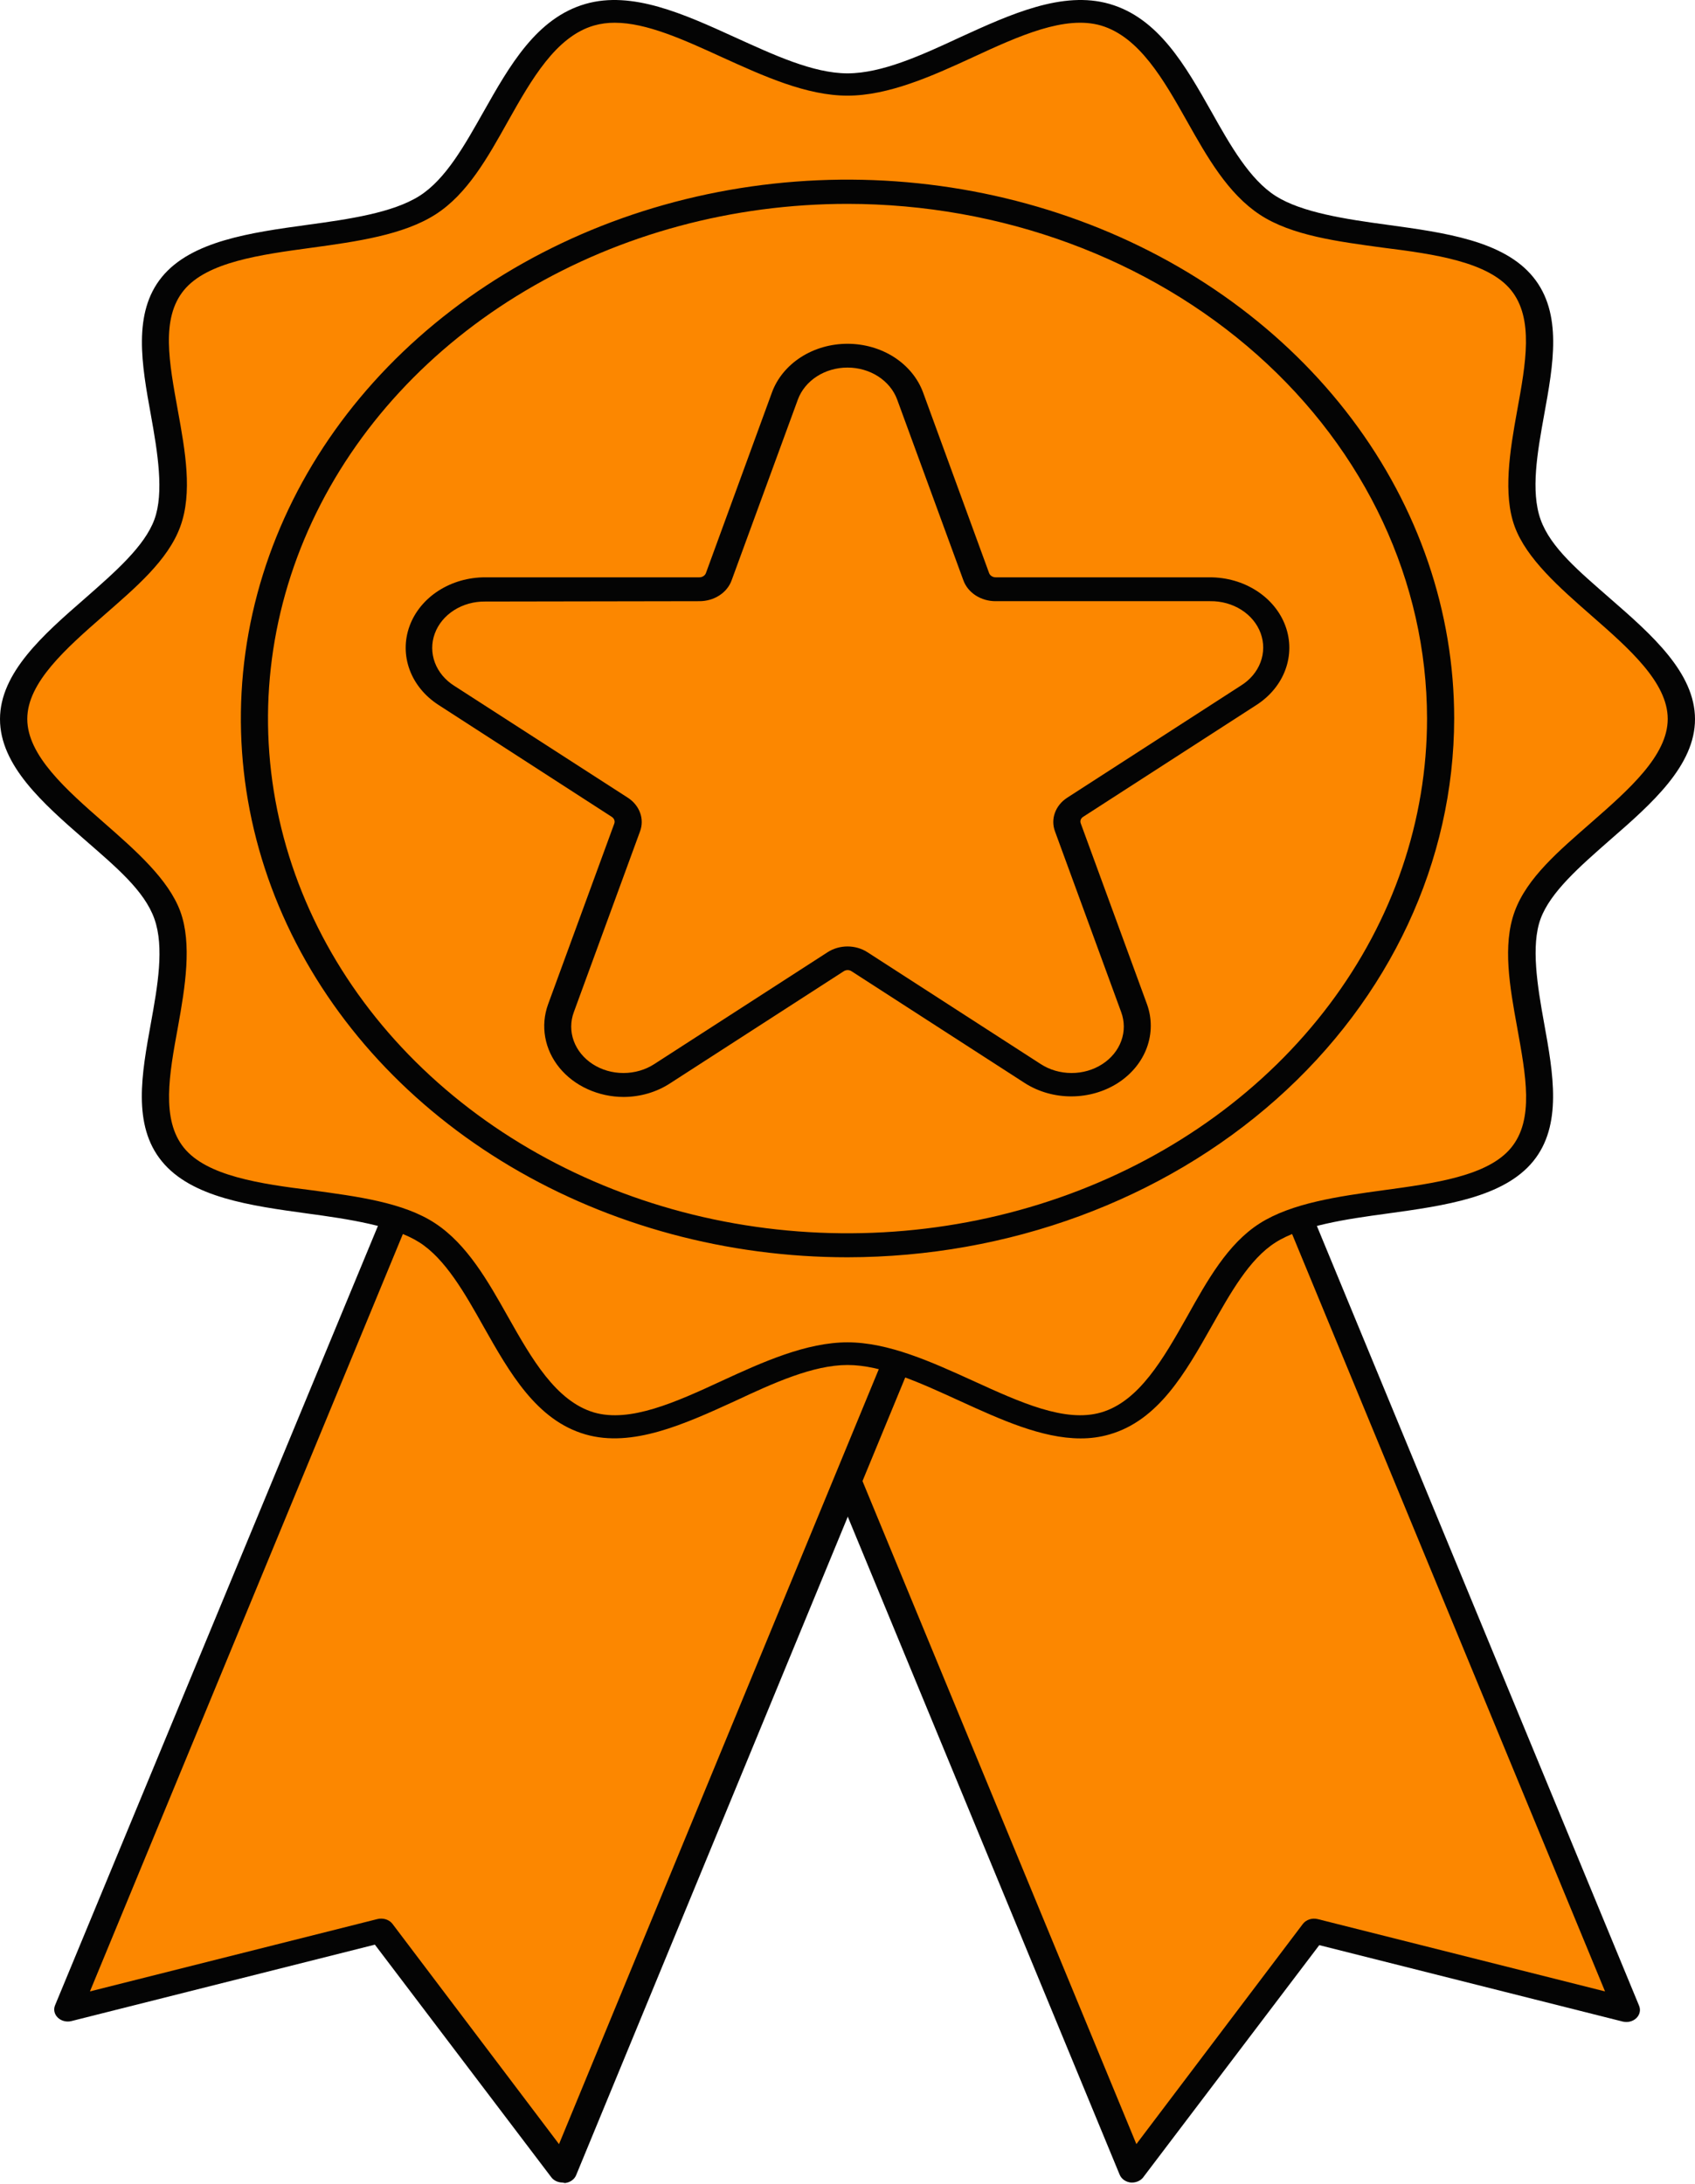 <svg width="66" height="85" viewBox="0 0 66 85" fill="none" xmlns="http://www.w3.org/2000/svg">
<path d="M44.09 84.483L51.149 75.148L63.327 78.216L46.78 38.181L27.543 44.447L44.09 84.483Z" fill="#FC8700"/>
<path d="M44.095 84.952H44.032C43.935 84.941 43.843 84.907 43.766 84.853C43.69 84.8 43.632 84.728 43.598 84.647L27.051 44.616C27.026 44.558 27.015 44.496 27.018 44.434C27.021 44.372 27.037 44.311 27.067 44.255C27.096 44.199 27.138 44.148 27.19 44.106C27.241 44.064 27.302 44.032 27.368 44.011L46.599 37.758C46.731 37.716 46.876 37.722 47.003 37.775C47.13 37.828 47.228 37.923 47.276 38.04L63.823 78.07C63.857 78.151 63.865 78.24 63.846 78.325C63.827 78.409 63.782 78.488 63.716 78.552C63.65 78.615 63.565 78.662 63.471 78.685C63.377 78.709 63.278 78.708 63.184 78.685L51.37 75.711L44.502 84.764C44.454 84.82 44.393 84.867 44.322 84.899C44.252 84.931 44.174 84.95 44.095 84.952ZM28.245 44.729L44.248 83.455L50.731 74.885C50.793 74.804 50.883 74.742 50.987 74.708C51.092 74.674 51.205 74.671 51.312 74.698L62.497 77.512L46.488 38.781L28.245 44.729Z" fill="#040404"/>
<path d="M21.911 84.483L14.852 75.148L2.674 78.216L19.221 38.181L38.458 44.447L21.911 84.483Z" fill="#FC8700"/>
<path d="M21.904 84.952C21.818 84.952 21.732 84.933 21.656 84.897C21.579 84.861 21.514 84.809 21.466 84.745L14.597 75.692L2.784 78.666C2.69 78.69 2.59 78.69 2.496 78.666C2.403 78.643 2.318 78.597 2.252 78.533C2.185 78.47 2.14 78.391 2.121 78.306C2.102 78.221 2.11 78.133 2.144 78.052L18.734 38.021C18.782 37.904 18.88 37.809 19.007 37.756C19.134 37.703 19.279 37.698 19.41 37.74L38.647 44.007C38.713 44.028 38.773 44.06 38.825 44.102C38.877 44.144 38.919 44.194 38.948 44.25C38.977 44.307 38.994 44.368 38.997 44.43C39 44.492 38.989 44.553 38.964 44.612L22.433 84.666C22.399 84.747 22.341 84.819 22.264 84.872C22.188 84.926 22.096 84.96 21.999 84.971L21.904 84.952ZM14.846 74.679C14.932 74.679 15.017 74.698 15.094 74.734C15.17 74.77 15.236 74.822 15.284 74.885L21.767 83.456L37.754 44.729L19.511 38.781L3.502 77.512L14.687 74.698C14.74 74.683 14.795 74.676 14.851 74.679H14.846Z" fill="#040404"/>
<path d="M65.466 27.965C65.466 30.855 60.431 33.003 59.48 35.606C58.492 38.308 61.108 42.666 59.264 44.913C57.42 47.159 51.914 46.32 49.363 47.962C46.811 49.603 46.076 54.529 43.023 55.387C40.09 56.231 36.244 52.68 32.984 52.68C29.724 52.68 25.883 56.231 22.946 55.387C19.902 54.51 19.152 49.599 16.606 47.962C14.059 46.324 8.564 47.183 6.705 44.913C4.845 42.642 7.476 38.308 6.488 35.606C5.537 33.003 0.502 30.855 0.502 27.965C0.502 25.076 5.537 22.932 6.488 20.328C7.476 17.627 4.861 13.292 6.705 11.022C8.549 8.752 14.085 9.615 16.622 7.973C19.158 6.331 19.908 1.406 22.962 0.548C25.894 -0.297 29.74 3.254 33 3.254C36.26 3.254 40.101 -0.297 43.038 0.548C46.082 1.425 46.832 6.336 49.379 7.973C51.925 9.61 57.42 8.752 59.28 11.022C61.139 13.292 58.508 17.627 59.496 20.328C60.431 22.932 65.466 25.094 65.466 27.965Z" fill="#FC8700"/>
<path d="M42.072 55.987C40.566 55.987 38.954 55.25 37.391 54.537C35.827 53.824 34.342 53.13 33 53.13C31.658 53.13 30.11 53.834 28.61 54.537C26.649 55.433 24.621 56.357 22.798 55.832C20.89 55.283 19.844 53.43 18.83 51.638C18.101 50.339 17.34 48.998 16.326 48.355C15.311 47.712 13.599 47.454 11.972 47.234C9.753 46.929 7.46 46.615 6.303 45.203C5.146 43.791 5.521 41.783 5.875 39.827C6.139 38.373 6.403 36.867 6.012 35.765C5.622 34.663 4.501 33.734 3.297 32.683C1.68 31.276 0 29.798 0 27.992C0 26.187 1.68 24.709 3.297 23.302C4.501 22.246 5.632 21.257 6.012 20.22C6.393 19.183 6.139 17.612 5.875 16.153C5.521 14.202 5.157 12.185 6.303 10.782C7.45 9.38 9.753 9.056 11.972 8.751C13.599 8.531 15.29 8.282 16.326 7.63C17.361 6.978 18.101 5.632 18.83 4.347C19.844 2.555 20.89 0.702 22.798 0.153C24.615 -0.372 26.644 0.552 28.61 1.448C30.11 2.128 31.658 2.855 33 2.855C34.342 2.855 35.89 2.147 37.391 1.448C39.351 0.552 41.379 -0.372 43.202 0.153C45.109 0.702 46.156 2.555 47.17 4.347C47.899 5.646 48.66 6.987 49.674 7.63C50.689 8.273 52.401 8.531 54.028 8.751C56.247 9.056 58.54 9.366 59.697 10.782C60.854 12.199 60.479 14.202 60.125 16.153C59.861 17.612 59.596 19.118 59.987 20.22C60.379 21.322 61.499 22.246 62.703 23.302C64.32 24.709 66 26.187 66 27.992C66 29.798 64.32 31.276 62.703 32.683C61.499 33.739 60.368 34.728 59.987 35.765C59.607 36.802 59.861 38.373 60.125 39.827C60.479 41.783 60.843 43.8 59.697 45.203C58.55 46.605 56.247 46.929 54.028 47.234C52.401 47.454 50.71 47.703 49.674 48.355C48.639 49.007 47.899 50.353 47.17 51.638C46.156 53.43 45.109 55.283 43.202 55.832C42.837 55.938 42.455 55.99 42.072 55.987ZM23.939 0.885C23.665 0.883 23.392 0.919 23.131 0.993C21.646 1.42 20.695 3.094 19.781 4.717C18.994 6.124 18.196 7.56 16.949 8.352C15.702 9.145 13.89 9.403 12.136 9.642C10.133 9.914 8.062 10.196 7.159 11.298C6.256 12.401 6.588 14.113 6.927 15.989C7.212 17.556 7.502 19.174 7.022 20.492C6.541 21.81 5.283 22.866 4.047 23.949C2.578 25.234 1.062 26.562 1.062 27.983C1.062 29.404 2.578 30.736 4.047 32.022C5.283 33.105 6.562 34.226 7.022 35.479C7.481 36.731 7.212 38.415 6.927 39.982C6.588 41.825 6.271 43.57 7.159 44.673C8.047 45.775 10.133 46.08 12.136 46.328C13.89 46.568 15.707 46.797 16.949 47.618C18.191 48.439 18.994 49.856 19.781 51.254C20.695 52.872 21.641 54.537 23.131 54.978C24.531 55.382 26.301 54.584 28.123 53.74C29.709 53.008 31.404 52.248 33 52.248C34.596 52.248 36.265 53.008 37.877 53.74C39.726 54.584 41.469 55.382 42.869 54.978C44.354 54.551 45.305 52.872 46.219 51.254C47.006 49.846 47.804 48.411 49.051 47.618C50.298 46.826 52.11 46.568 53.864 46.328C55.867 46.056 57.938 45.775 58.841 44.673C59.745 43.57 59.412 41.858 59.074 39.982C58.788 38.415 58.498 36.797 58.978 35.479C59.459 34.161 60.717 33.105 61.953 32.022C63.422 30.736 64.938 29.409 64.938 27.983C64.938 26.557 63.422 25.234 61.953 23.949C60.717 22.866 59.438 21.744 58.978 20.492C58.519 19.24 58.788 17.556 59.074 15.989C59.412 14.141 59.729 12.401 58.841 11.298C57.953 10.196 55.867 9.891 53.864 9.642C52.11 9.403 50.292 9.173 49.051 8.352C47.809 7.532 47.006 6.115 46.219 4.717C45.305 3.094 44.359 1.434 42.869 0.993C41.469 0.589 39.699 1.387 37.877 2.231C36.291 2.963 34.596 3.723 33 3.723C31.404 3.723 29.735 2.963 28.123 2.231C26.618 1.542 25.175 0.885 23.939 0.885Z" fill="#040404"/>
<path d="M33 48.467C45.754 48.467 56.094 39.288 56.094 27.964C56.094 16.64 45.754 7.461 33 7.461C20.246 7.461 9.906 16.64 9.906 27.964C9.906 39.288 20.246 48.467 33 48.467Z" fill="#FC8700"/>
<path d="M33.001 48.937C28.329 48.937 23.762 47.706 19.877 45.402C15.993 43.098 12.965 39.822 11.177 35.99C9.389 32.158 8.921 27.941 9.833 23.873C10.744 19.805 12.994 16.068 16.298 13.135C19.601 10.202 23.81 8.204 28.392 7.395C32.975 6.586 37.724 7.001 42.041 8.589C46.357 10.176 50.046 12.864 52.642 16.313C55.237 19.762 56.623 23.817 56.623 27.964C56.616 33.525 54.125 38.855 49.697 42.787C45.268 46.719 39.264 48.93 33.001 48.937ZM33.001 7.935C28.538 7.935 24.175 9.11 20.464 11.312C16.753 13.513 13.861 16.642 12.153 20.303C10.445 23.965 9.998 27.993 10.87 31.879C11.741 35.766 13.89 39.335 17.047 42.137C20.203 44.938 24.224 46.846 28.602 47.619C32.98 48.391 37.517 47.994 41.64 46.477C45.763 44.96 49.287 42.391 51.766 39.096C54.245 35.801 55.567 31.927 55.566 27.964C55.559 22.653 53.179 17.562 48.949 13.807C44.718 10.052 38.983 7.94 33.001 7.935Z" fill="#040404"/>
<path d="M35.114 15.777L37.687 22.813C37.742 22.951 37.844 23.07 37.978 23.154C38.112 23.238 38.273 23.283 38.437 23.282H46.78C47.322 23.282 47.85 23.433 48.289 23.716C48.727 23.998 49.054 24.397 49.221 24.855C49.389 25.313 49.388 25.806 49.22 26.263C49.052 26.721 48.725 27.119 48.286 27.401L41.539 31.754C41.405 31.841 41.305 31.964 41.254 32.105C41.202 32.245 41.202 32.397 41.254 32.537L43.832 39.573C43.997 40.03 43.996 40.522 43.828 40.979C43.661 41.435 43.335 41.833 42.897 42.115C42.46 42.398 41.933 42.55 41.392 42.551C40.851 42.552 40.324 42.401 39.885 42.12L33.138 37.767C33.003 37.68 32.84 37.633 32.673 37.633C32.506 37.633 32.343 37.68 32.208 37.767L25.461 42.12C25.023 42.401 24.495 42.552 23.954 42.551C23.414 42.55 22.887 42.398 22.449 42.115C22.012 41.833 21.686 41.435 21.518 40.979C21.35 40.522 21.349 40.03 21.515 39.573L24.093 32.537C24.144 32.397 24.144 32.245 24.093 32.105C24.042 31.964 23.942 31.841 23.808 31.754L17.061 27.401C16.622 27.119 16.294 26.721 16.126 26.263C15.958 25.806 15.958 25.313 16.125 24.855C16.293 24.397 16.619 23.998 17.058 23.716C17.496 23.433 18.025 23.282 18.567 23.282H26.909C27.073 23.283 27.234 23.238 27.368 23.154C27.503 23.07 27.605 22.951 27.659 22.813L30.232 15.777C30.4 15.32 30.727 14.922 31.165 14.639C31.604 14.357 32.132 14.205 32.673 14.205C33.215 14.205 33.743 14.357 34.181 14.639C34.619 14.922 34.946 15.32 35.114 15.777Z" fill="#FC8700"/>
<path d="M24.283 42.697C23.794 42.696 23.314 42.591 22.879 42.393C22.445 42.196 22.069 41.91 21.782 41.559C21.496 41.208 21.306 40.802 21.23 40.374C21.153 39.946 21.191 39.508 21.34 39.095L23.918 32.059C23.936 32.012 23.936 31.961 23.919 31.914C23.902 31.867 23.868 31.826 23.823 31.796L17.076 27.439C16.547 27.098 16.152 26.618 15.949 26.066C15.746 25.514 15.746 24.919 15.948 24.367C16.15 23.815 16.544 23.334 17.073 22.994C17.603 22.653 18.24 22.47 18.894 22.471H27.231C27.287 22.471 27.341 22.456 27.386 22.427C27.432 22.399 27.466 22.358 27.485 22.312L30.058 15.276C30.26 14.725 30.654 14.245 31.183 13.904C31.711 13.564 32.347 13.381 33 13.381C33.653 13.381 34.289 13.564 34.818 13.904C35.346 14.245 35.74 14.725 35.943 15.276L38.516 22.312C38.535 22.358 38.569 22.399 38.614 22.427C38.66 22.456 38.714 22.471 38.77 22.471H47.107C47.761 22.47 48.398 22.653 48.927 22.994C49.457 23.334 49.851 23.815 50.053 24.367C50.255 24.919 50.254 25.514 50.051 26.066C49.849 26.618 49.454 27.098 48.925 27.439L42.178 31.792C42.132 31.82 42.099 31.86 42.081 31.906C42.064 31.953 42.065 32.003 42.083 32.05L44.661 39.086C44.86 39.636 44.858 40.229 44.656 40.779C44.454 41.329 44.062 41.808 43.535 42.149C43.008 42.489 42.374 42.673 41.722 42.675C41.07 42.677 40.435 42.496 39.906 42.158L33.159 37.805C33.115 37.775 33.061 37.759 33.006 37.759C32.95 37.759 32.897 37.775 32.852 37.805L26.105 42.158C25.578 42.506 24.94 42.695 24.283 42.697ZM18.894 23.414C18.459 23.408 18.033 23.526 17.68 23.751C17.326 23.976 17.063 24.295 16.929 24.663C16.794 25.03 16.797 25.426 16.934 25.792C17.072 26.158 17.338 26.476 17.694 26.698L24.447 31.05C24.672 31.196 24.839 31.401 24.924 31.636C25.01 31.871 25.009 32.124 24.922 32.359L22.344 39.395C22.209 39.758 22.208 40.15 22.34 40.514C22.473 40.878 22.732 41.195 23.08 41.42C23.429 41.645 23.848 41.766 24.279 41.765C24.71 41.764 25.129 41.643 25.477 41.417L32.224 37.064C32.449 36.918 32.721 36.839 33 36.839C33.28 36.839 33.552 36.918 33.777 37.064L40.524 41.417C40.871 41.643 41.291 41.764 41.722 41.765C42.152 41.766 42.572 41.645 42.92 41.42C43.269 41.195 43.528 40.878 43.66 40.514C43.793 40.15 43.791 39.758 43.657 39.395L41.079 32.359C40.992 32.124 40.991 31.871 41.077 31.636C41.162 31.401 41.329 31.196 41.554 31.05L48.322 26.683C48.678 26.462 48.944 26.144 49.082 25.778C49.22 25.412 49.222 25.016 49.088 24.649C48.954 24.281 48.691 23.962 48.337 23.737C47.983 23.512 47.558 23.394 47.123 23.4H38.77C38.49 23.401 38.218 23.323 37.992 23.177C37.766 23.031 37.598 22.825 37.512 22.588L34.934 15.552C34.801 15.19 34.542 14.875 34.195 14.651C33.848 14.427 33.429 14.307 33 14.307C32.571 14.307 32.153 14.427 31.806 14.651C31.459 14.875 31.2 15.19 31.067 15.552L28.488 22.588C28.403 22.825 28.235 23.031 28.009 23.177C27.783 23.323 27.51 23.401 27.231 23.4L18.894 23.414Z" fill="#040404"/>
</svg>

